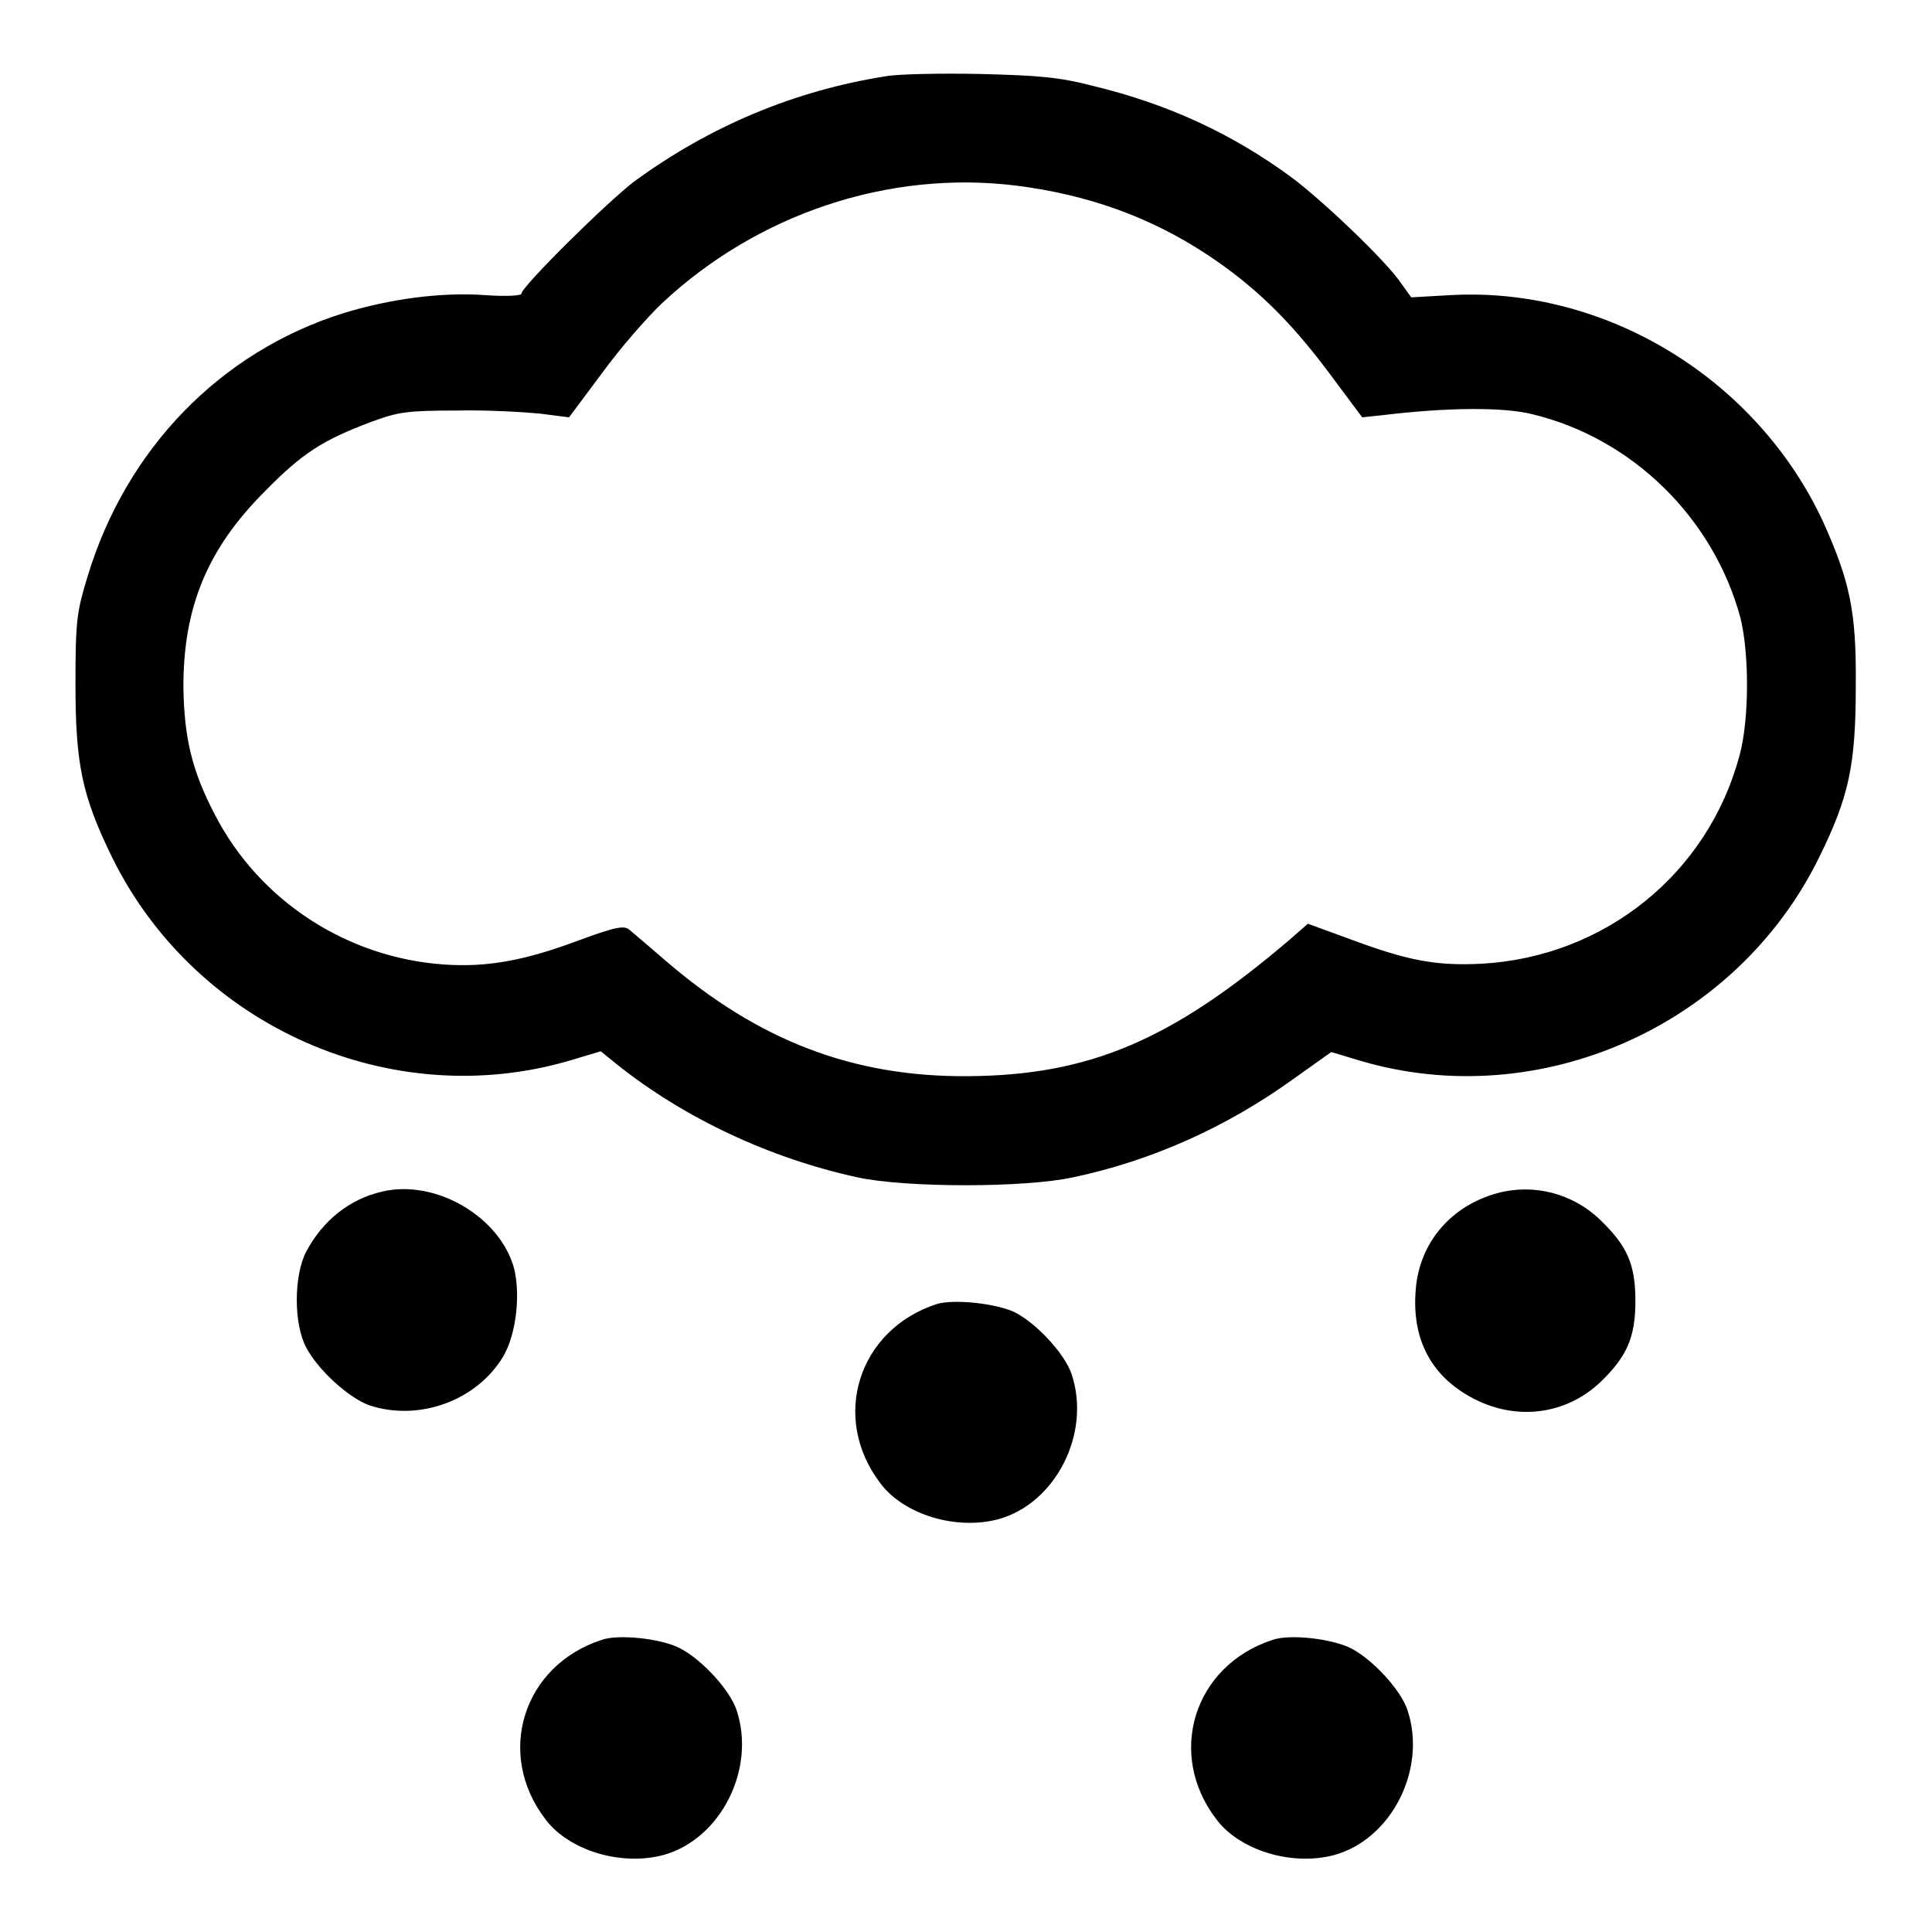 <?xml version="1.0" encoding="utf-8"?>
<!-- Svg Vector Icons : http://www.onlinewebfonts.com/icon -->
<!DOCTYPE svg PUBLIC "-//W3C//DTD SVG 1.1//EN" "http://www.w3.org/Graphics/SVG/1.1/DTD/svg11.dtd">
<svg version="1.1" xmlns="http://www.w3.org/2000/svg" xmlns:xlink="http://www.w3.org/1999/xlink" x="0px" y="0px" viewBox="0 0 256 256" enable-background="new 0 0 256 256" xml:space="preserve">
<g><g><g><path fill="#000000" d="M117.4,10.1c-12.1,1.9-23.3,6.6-33.3,13.9C80.4,26.8,69.1,38,69.1,38.9c0,0.3-2.1,0.4-4.9,0.2c-5.8-0.4-12.5,0.5-18.7,2.4c-16.3,5.1-28.8,18-33.9,34.9c-1.4,4.6-1.6,5.7-1.6,14.2c0,10.8,0.9,14.9,4.9,23.1c11.1,22.4,37,33.8,60.7,26.8l4-1.2l2.1,1.7c9,7.2,20.4,12.5,31.9,15c6.4,1.4,22.2,1.4,28.6,0c10.4-2.2,20.2-6.6,29-12.9l5.2-3.7l4,1.2c23.6,6.9,49.6-4.6,60.6-26.9c4-8.1,4.9-12.3,4.9-22.8c0.1-9.9-0.8-13.9-4.3-21.7c-8.8-19-28.8-31.2-49.3-30.1l-5.3,0.3l-1.3-1.8c-1.9-2.9-10.5-11.1-14.7-14.2c-7.8-5.7-16.2-9.6-26.1-12c-4.6-1.2-7.3-1.4-15.1-1.6C124.8,9.7,119.1,9.8,117.4,10.1z M134.7,24.6c9.4,1.2,17.6,4.1,25.2,9.1c6.2,4.1,10.9,8.6,16.2,15.7l4.4,5.9l2.8-0.3c8.3-1,15.9-1.1,19.8-0.1c13.2,3.2,23.9,13.7,27.5,26.9c1.2,4.8,1.2,13.5-0.1,18.3c-4.2,15.7-17.9,26.7-34.2,27.6c-6.1,0.3-9.8-0.4-17.8-3.4l-5.2-1.9l-2.4,2.1c-15.7,13.4-26.6,18-42.7,18.1c-15.2,0.1-27.7-4.7-40-15.3c-2.1-1.8-4.3-3.7-4.8-4.1c-0.7-0.6-1.8-0.4-6.7,1.4c-7.2,2.7-12.2,3.6-17.9,3.2c-12.8-0.9-24.4-8.4-30.3-19.8c-3.1-5.9-4.1-10.3-4.2-17c0-10.6,3.2-18.3,10.8-25.9c5-5.1,7.7-6.8,14.1-9.2c3.5-1.3,4.7-1.5,11.2-1.5c4-0.1,9,0.2,11.1,0.4l3.9,0.5l4.4-5.9c2.4-3.3,6-7.4,7.9-9.2C100.4,28.3,117.8,22.5,134.7,24.6z"/><path fill="#000000" d="M50.6,157.9c-4.3,1-7.8,3.8-10,7.9c-1.7,3.2-1.7,9.7,0,12.8c1.6,3,5.6,6.6,8.3,7.6c6.6,2.2,14.3-0.6,17.8-6.5c1.7-2.9,2.3-8.2,1.4-11.7C66.2,161.2,57.7,156.2,50.6,157.9z"/><path fill="#000000" d="M198.4,158.1c-6.2,1.7-10.3,6.6-10.8,12.7c-0.6,6.7,2.1,11.7,7.8,14.6c5.7,2.9,12.2,2,16.7-2.3c3.4-3.3,4.6-5.8,4.6-10.7s-1.1-7.3-4.6-10.7C208.4,158.1,203.2,156.8,198.4,158.1z"/><path fill="#000000" d="M124.1,172.8c-10.4,3.4-14.1,15.1-7.4,23.8c3.1,4.1,10,6.2,15.6,4.7c7.6-2.1,12.3-11.4,9.7-19.2c-0.9-2.7-4.6-6.7-7.5-8.2C132,172.7,126.4,172.1,124.1,172.8z"/><path fill="#000000" d="M79.7,217.3c-10.4,3.4-14.1,15.1-7.4,23.8c3.1,4.1,10,6.2,15.6,4.7c7.6-2.1,12.3-11.4,9.7-19.2c-0.9-2.7-4.6-6.7-7.5-8.2C87.6,217.1,81.9,216.5,79.7,217.3z"/><path fill="#000000" d="M168.6,217.3c-10.4,3.4-14.1,15.1-7.4,23.8c3.1,4.1,10,6.2,15.6,4.7c7.6-2.1,12.3-11.4,9.7-19.2c-0.9-2.7-4.6-6.7-7.5-8.2C176.4,217.1,170.8,216.5,168.6,217.3z"/></g></g></g>
</svg>